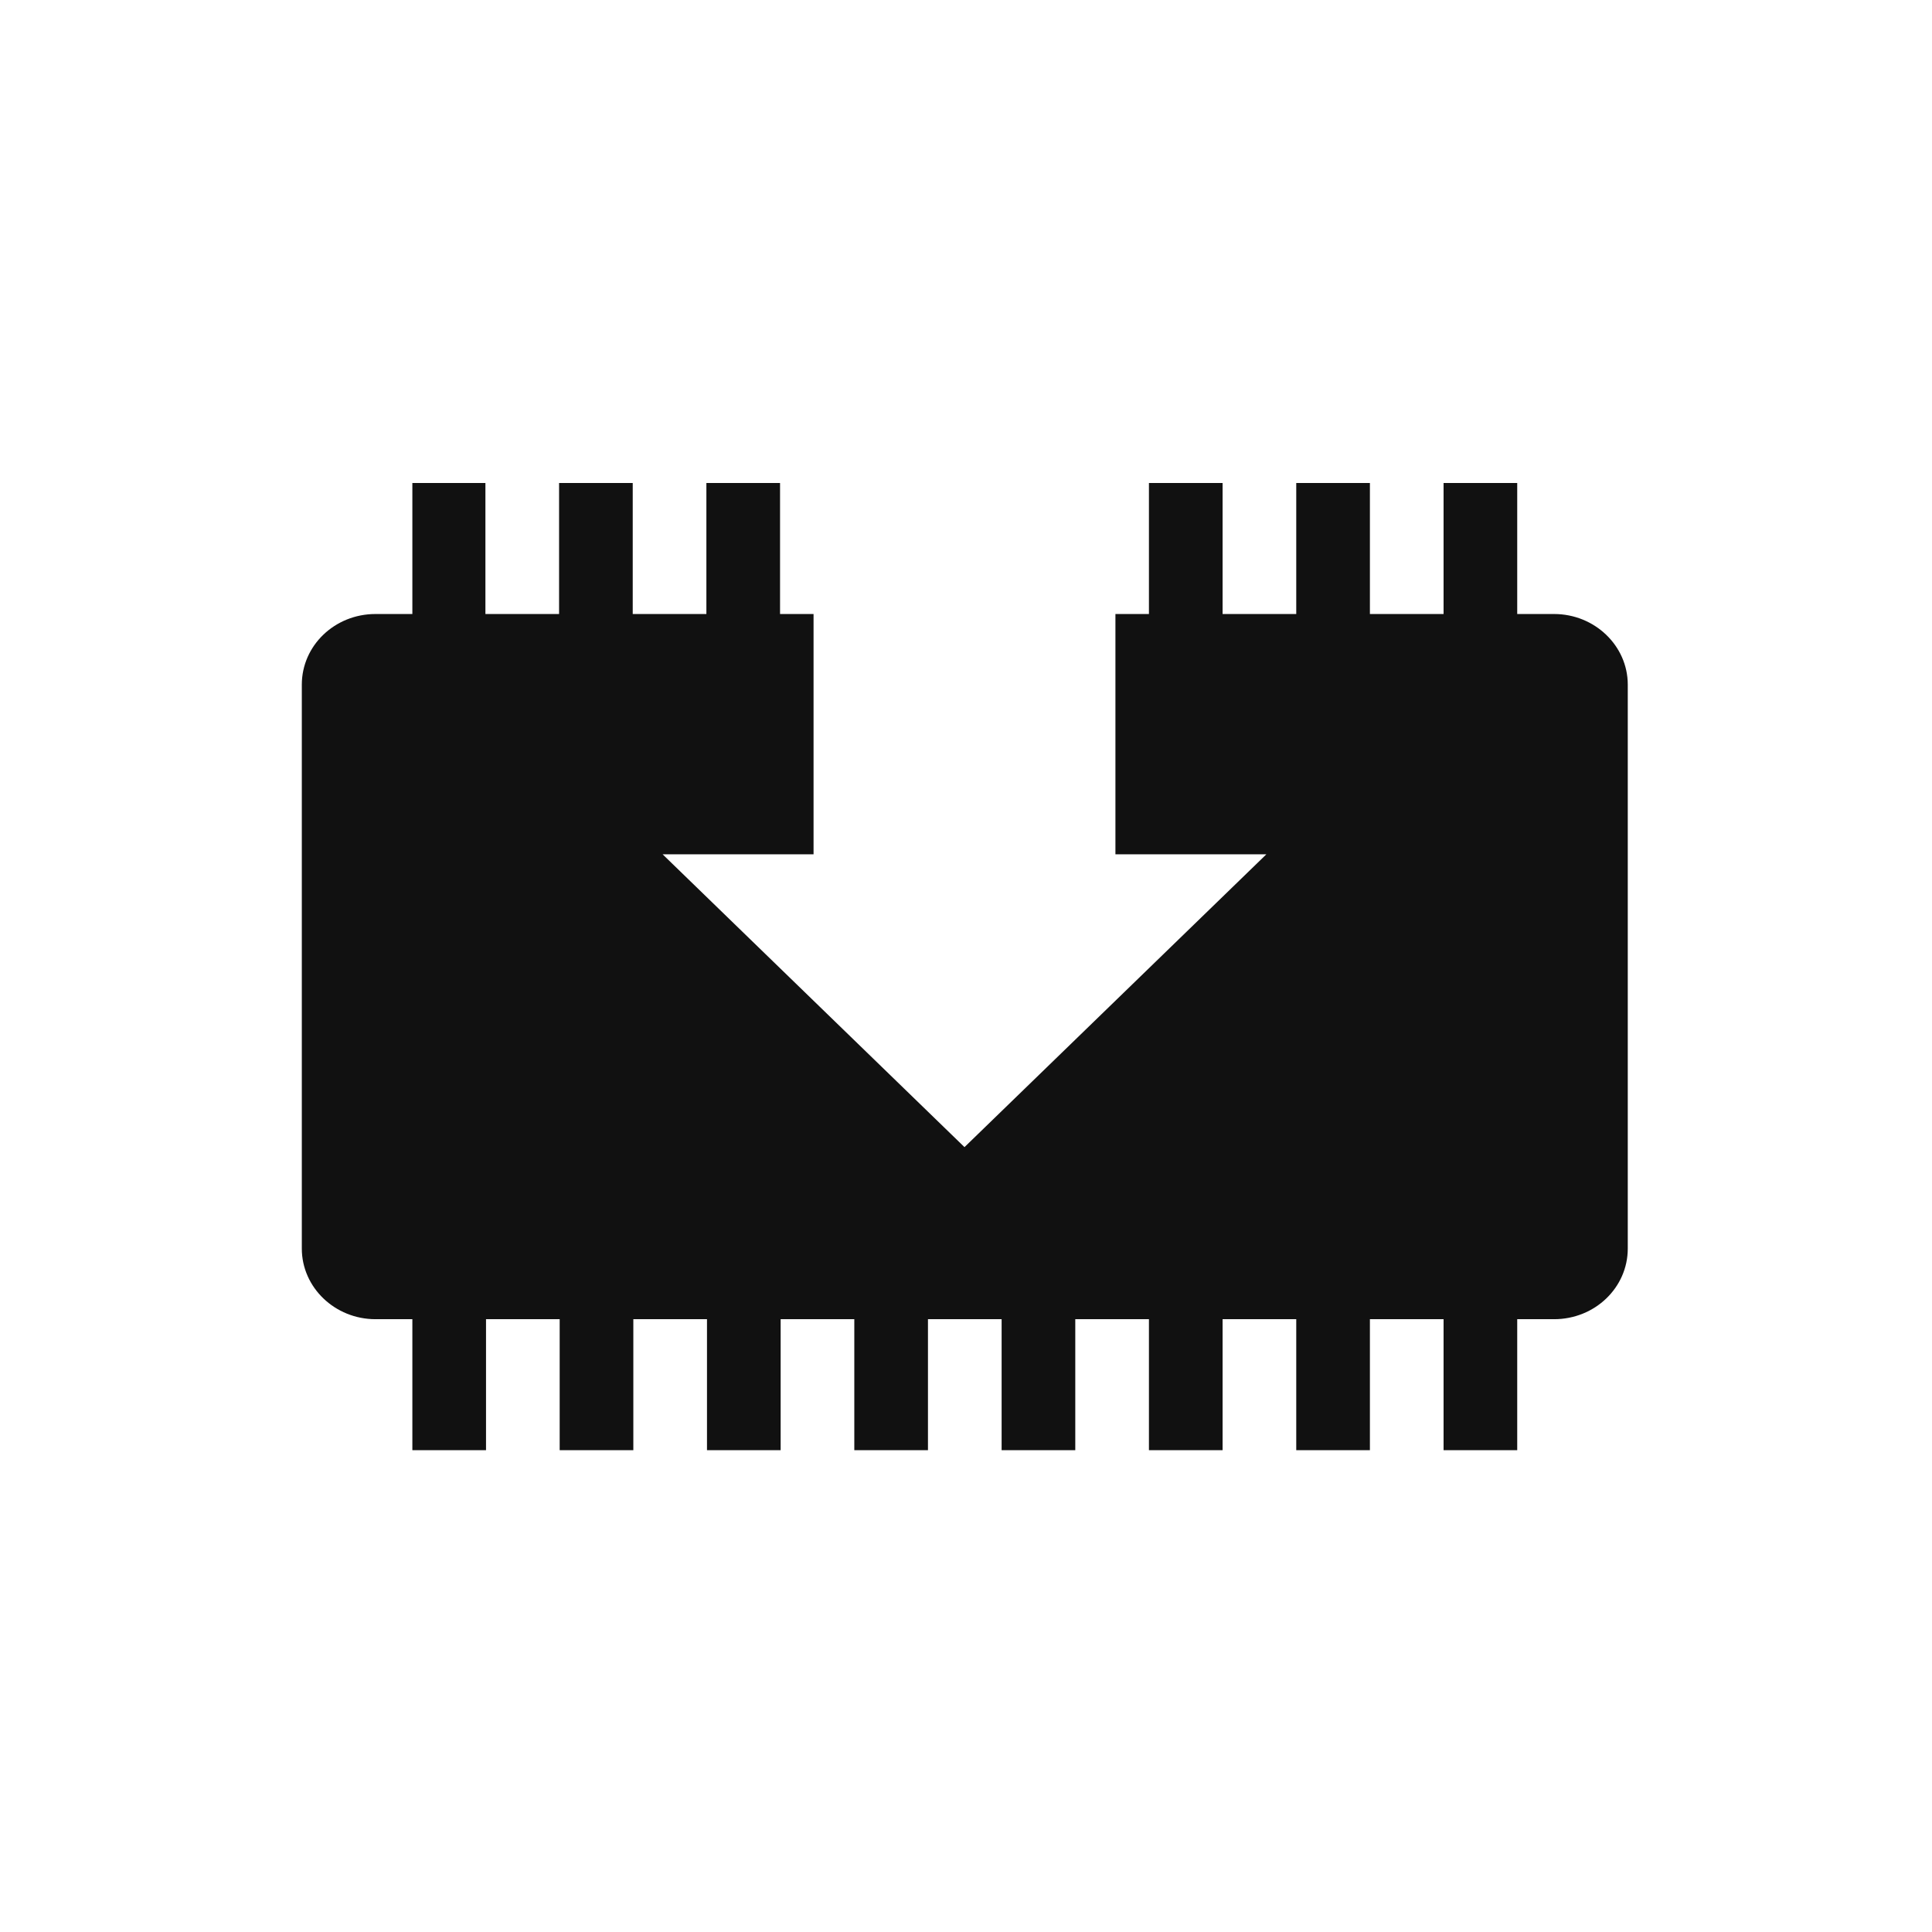 <svg version="1.1" viewBox="0 0 32 32" xmlns="http://www.w3.org/2000/svg">
 <path fill="#111" d="m6.83 8v2.17h-0.611c-0.675 0-1.22 0.523-1.22 1.17v9.34c0 0.645 0.549 1.17 1.22 1.17h0.611v2.17h1.22v-2.17h1.22v2.17h1.22v-2.17h1.22v2.17h1.22v-2.17h1.22v2.17h1.22v-2.17h1.22v2.17h1.22v-2.17h1.22v2.17h1.22v-2.17h1.22v2.17h1.22v-2.17h1.22v2.17h1.22v-2.17h0.611c0.675 0 1.22-0.523 1.22-1.17v-9.34c0-0.645-0.549-1.17-1.22-1.17h-0.611v-2.17h-1.22v2.17h-1.22v-2.17h-1.22v2.17h-1.22v-2.17h-1.22v2.17h-0.555v3.98h2.5l-5 4.85-5-4.85h2.5v-3.98h-0.555v-2.17h-1.22v2.17h-1.22v-2.17h-1.22v2.17h-1.22v-2.17z"/>
</svg>
